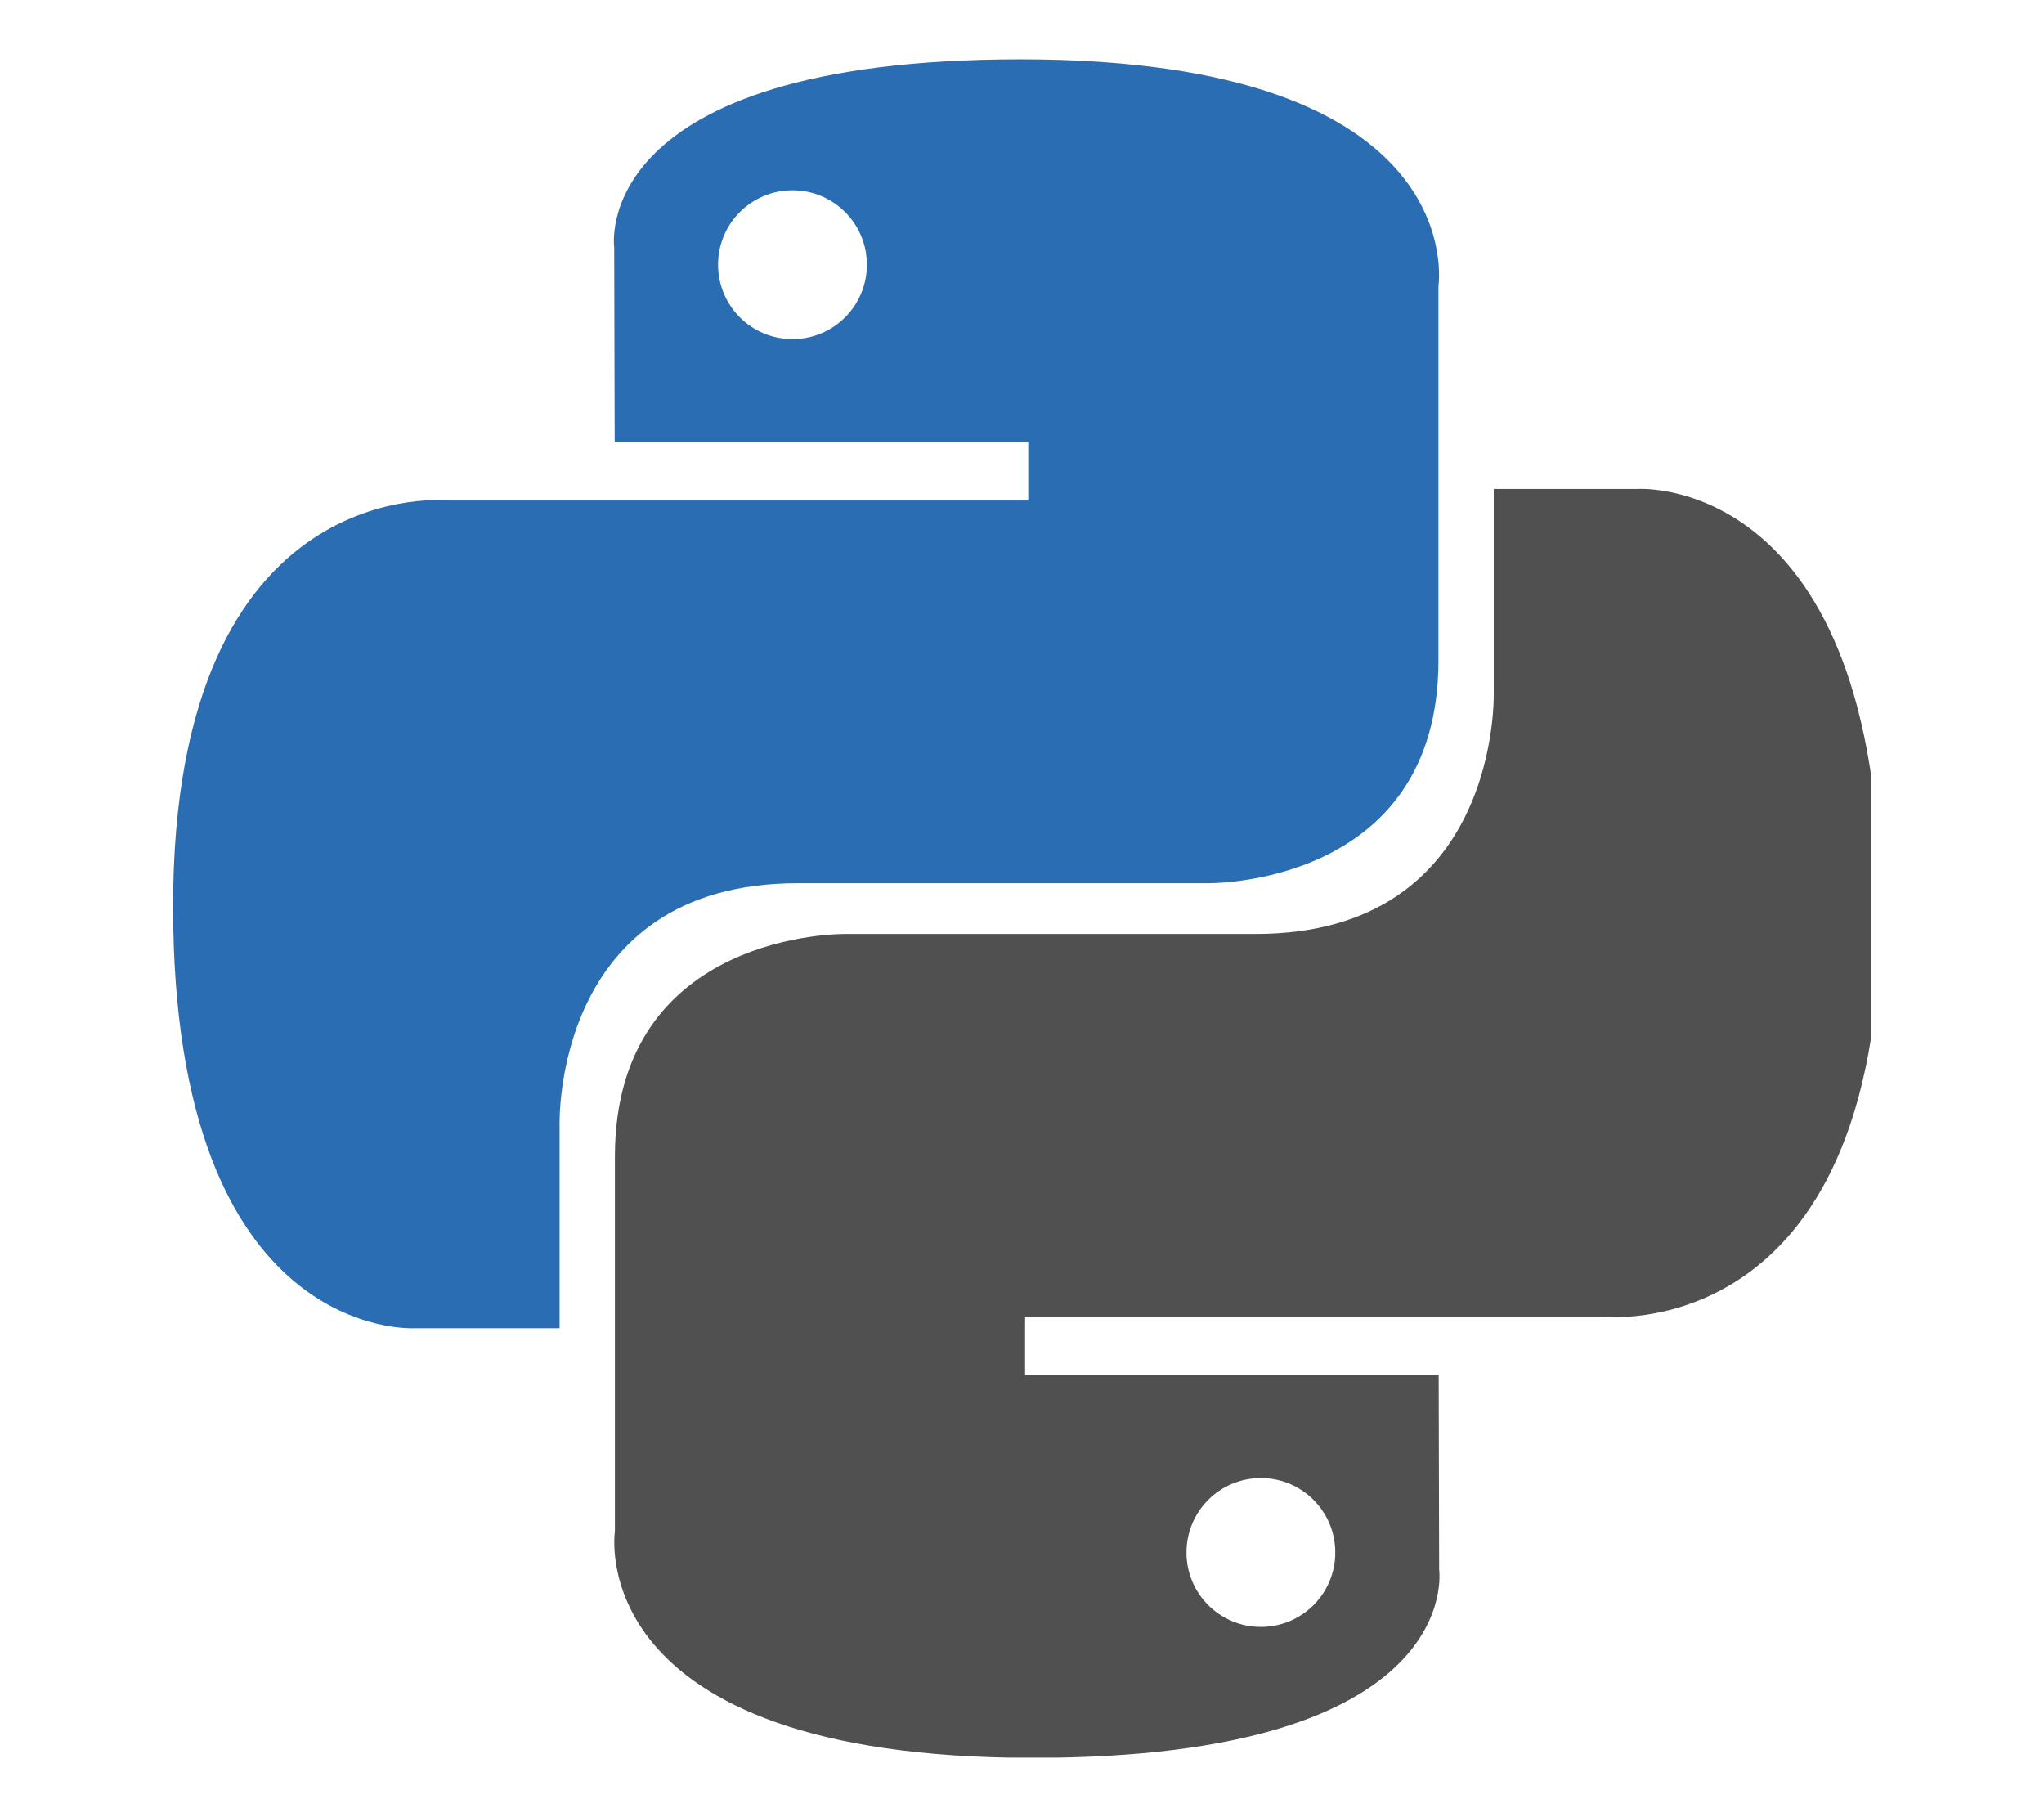 <svg width="100%" height="100%" viewBox="0 0 18 16" version="1.1" xmlns="http://www.w3.org/2000/svg" xmlns:xlink="http://www.w3.org/1999/xlink" xml:space="preserve" style="fill-rule:evenodd;clip-rule:evenodd;stroke-linejoin:round;stroke-miterlimit:2;"><g id="mypy" transform="matrix(0.085,0,0,0.085,9,8)"><g transform="matrix(1,0,0,1,-87.95,-87.95)"><clipPath id="_clip-03j8eeh"><rect x="0" y="0" width="175.9" height="175.9"/></clipPath><g clip-path="url(#_clip-03j8eeh)"><g id="path8615" transform="matrix(1,0,0,1,0,-0.024)"><path d="M87.797,0C42.897,0 45.701,19.472 45.701,19.472L45.751,39.644L88.598,39.644L88.598,45.7L28.732,45.7C28.732,45.7 0,42.442 0,87.747C0,133.052 25.078,131.445 25.078,131.445L40.044,131.445L40.044,110.422C40.044,110.422 39.237,85.344 64.721,85.344L107.218,85.344C107.218,85.344 131.095,85.73 131.095,62.269L131.095,23.476C131.095,23.476 134.72,-0 87.797,-0L87.797,0ZM64.171,13.565C68.434,13.565 71.879,17.01 71.879,21.273C71.879,25.536 68.434,28.982 64.171,28.982C59.908,28.982 56.462,25.536 56.462,21.273C56.462,17.01 59.908,13.565 64.171,13.565Z" style="fill:rgb(42,109,178);fill-rule:nonzero;"/></g><g id="path8620" transform="matrix(1,0,0,1,0,-0.024)"><path d="M89.072,175.948C133.973,175.948 131.169,156.477 131.169,156.477L131.119,136.304L88.271,136.304L88.271,130.248L148.137,130.248C148.137,130.248 176.869,133.506 176.869,88.201C176.869,42.896 151.791,44.503 151.791,44.503L136.825,44.503L136.825,65.526C136.825,65.526 137.632,90.604 112.148,90.604L69.651,90.604C69.651,90.604 45.774,90.218 45.774,113.679L45.774,152.472C45.774,152.472 42.149,175.948 89.072,175.948L89.072,175.948ZM112.698,162.383C108.435,162.383 104.99,158.938 104.99,154.675C104.99,150.412 108.435,146.966 112.698,146.966C116.961,146.966 120.407,150.412 120.407,154.675C120.407,158.938 116.961,162.383 112.698,162.383Z" style="fill:rgb(80,80,80);fill-rule:nonzero;"/></g></g></g></g></svg>